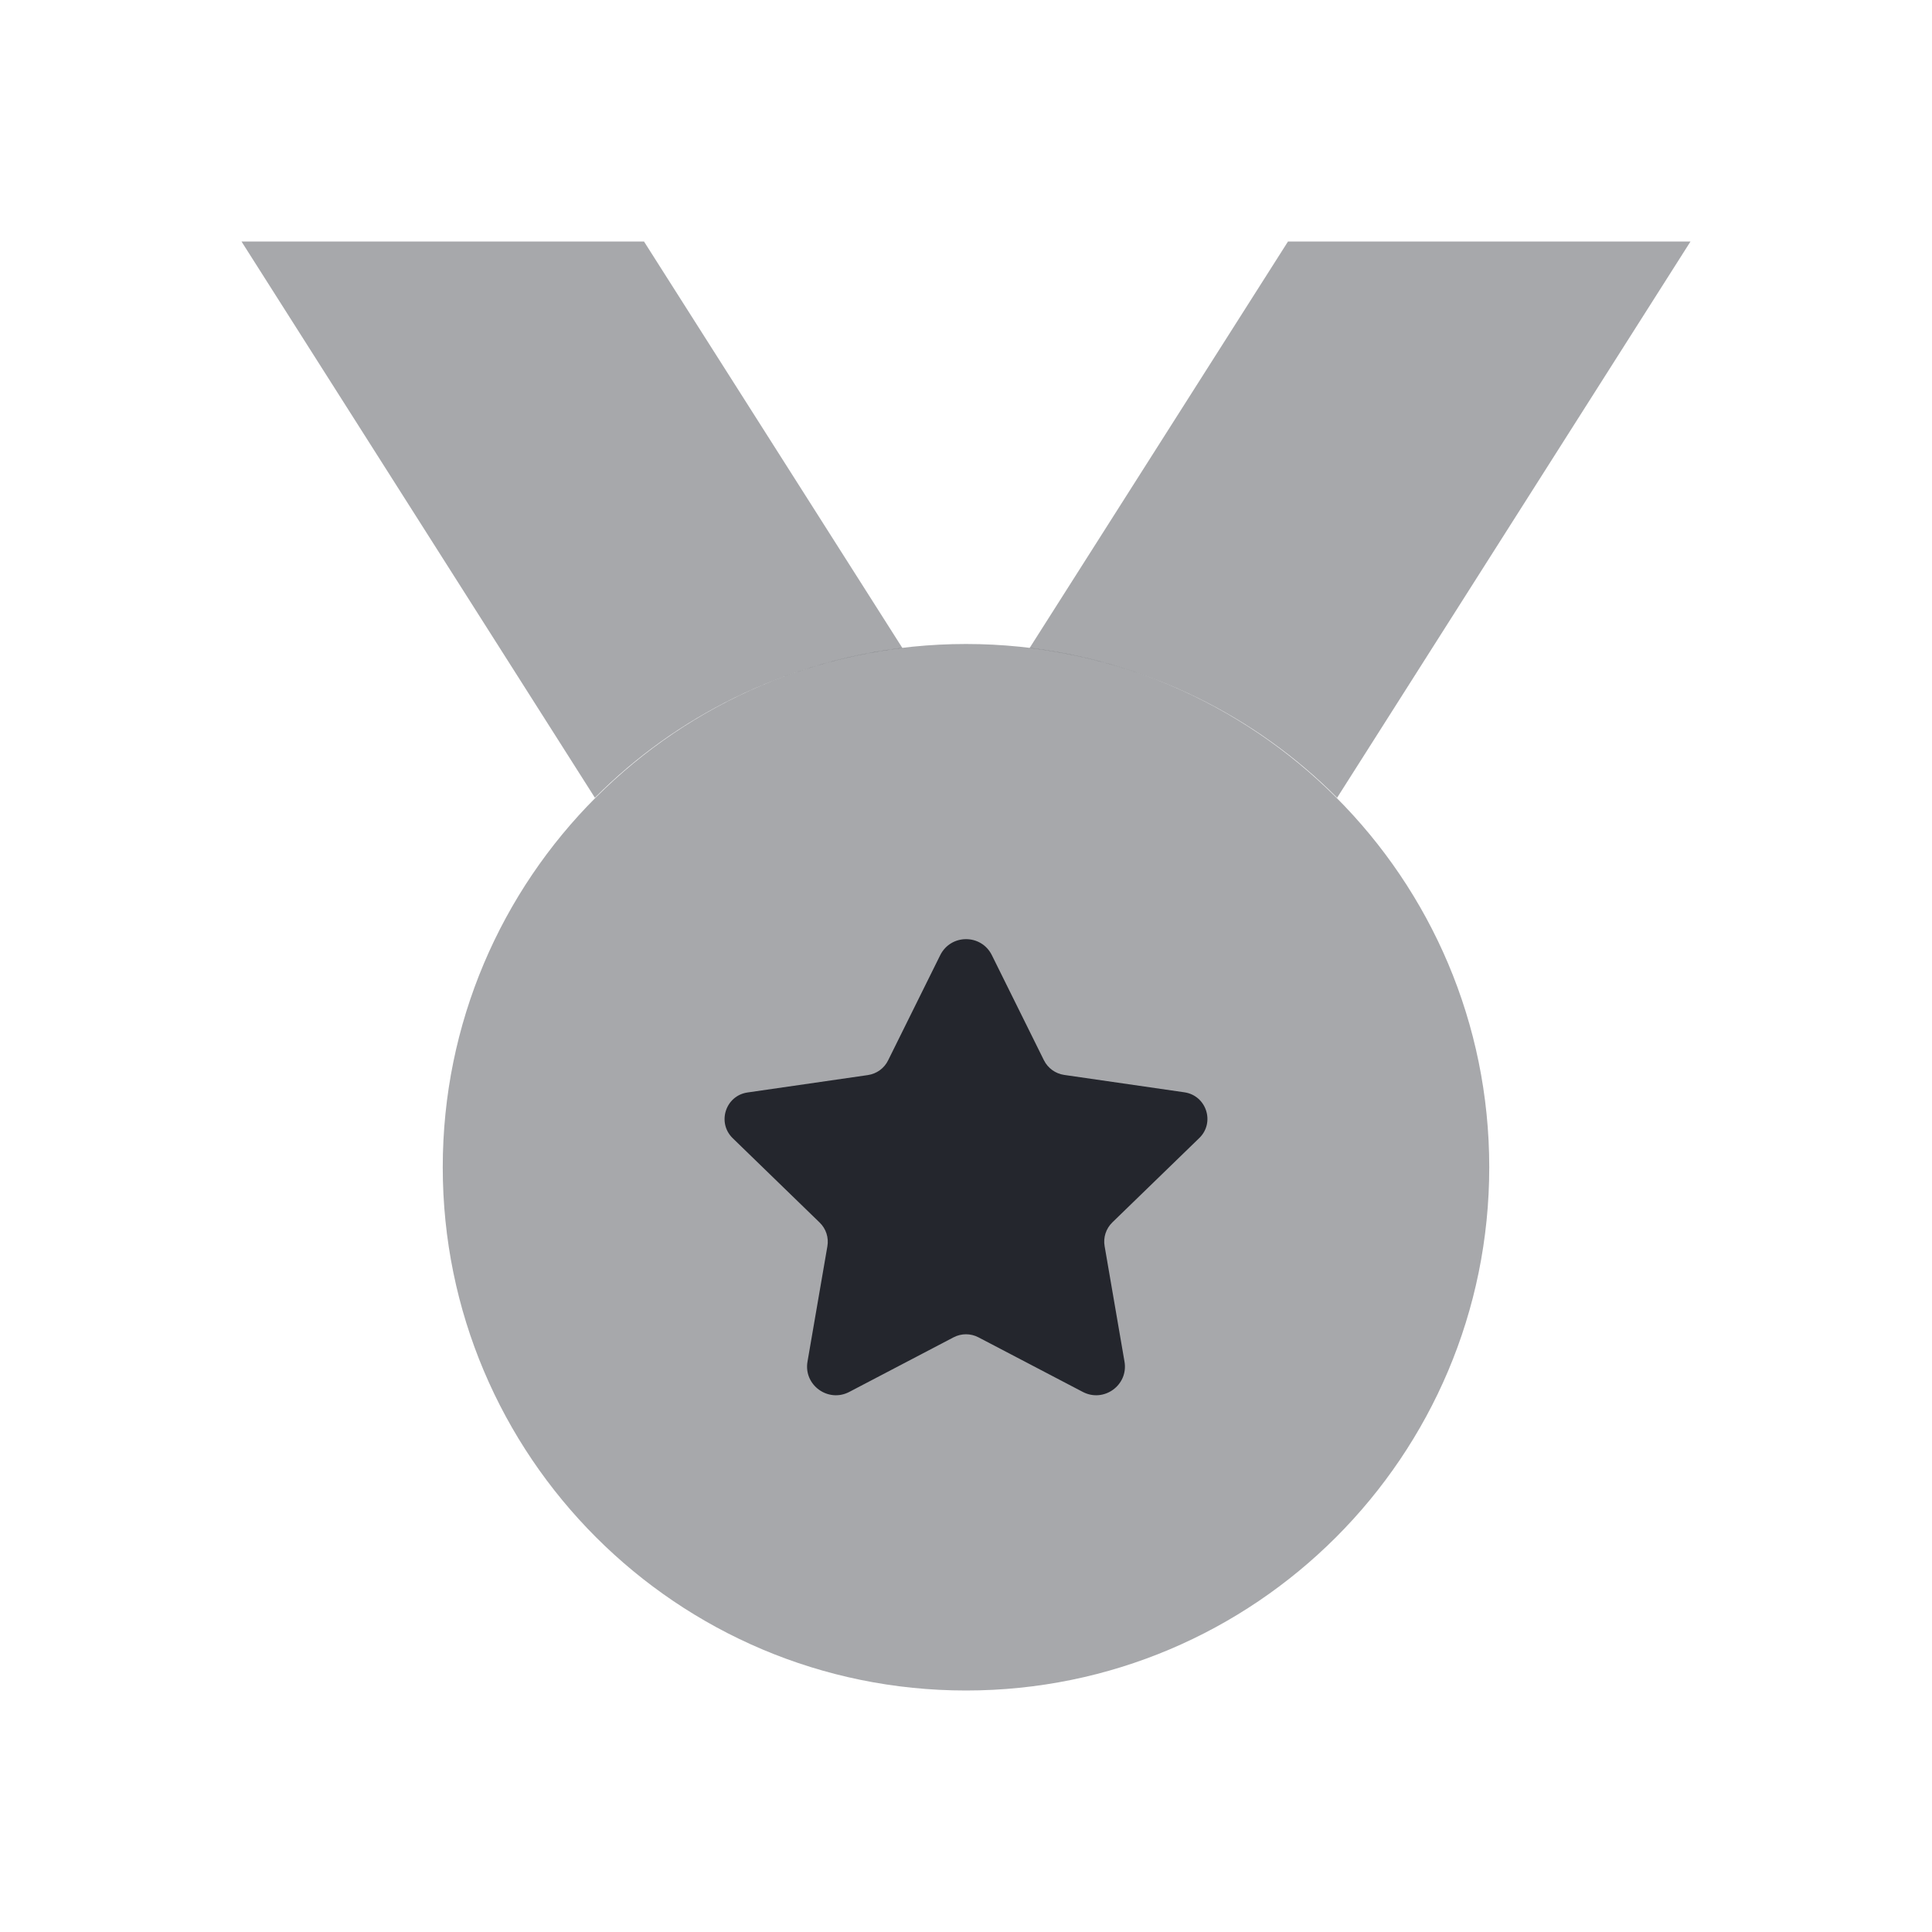<svg width="24" height="24" viewBox="0 0 24 24" fill="none" xmlns="http://www.w3.org/2000/svg">
<path opacity="0.4" d="M12 21C15.59 21 18.5 18.09 18.5 14.5C18.5 10.91 15.59 8 12 8C8.41 8 5.5 10.91 5.5 14.5C5.5 18.09 8.41 21 12 21Z" fill="#24262D"/>
<path opacity="0.4" fill-rule="evenodd" clip-rule="evenodd" d="M21 3L16.61 9.91L16.6 9.9C15.6 8.9 14.27 8.23 12.79 8.05L16 3H21Z" fill="#24262D"/>
<path opacity="0.4" fill-rule="evenodd" clip-rule="evenodd" d="M11.21 8.05C9.73 8.23 8.4 8.9 7.4 9.9L7.39 9.91L3 3H8L11.21 8.05Z" fill="#24262D"/>
<path d="M12.321 11.865L12.968 13.171C13.017 13.269 13.111 13.337 13.219 13.353L14.713 13.569C14.987 13.609 15.096 13.945 14.898 14.137L13.818 15.185C13.739 15.262 13.703 15.372 13.722 15.48L13.969 16.915C14.019 17.206 13.713 17.428 13.451 17.291L12.155 16.613C12.058 16.562 11.942 16.562 11.845 16.613L10.55 17.291C10.288 17.428 9.981 17.206 10.031 16.915L10.278 15.482C10.297 15.374 10.261 15.263 10.182 15.187L9.102 14.139C8.904 13.946 9.013 13.61 9.287 13.571L10.781 13.355C10.89 13.339 10.984 13.271 11.032 13.173L11.679 11.867C11.811 11.6 12.189 11.6 12.321 11.865Z" fill="#24262D"/>
</svg>

